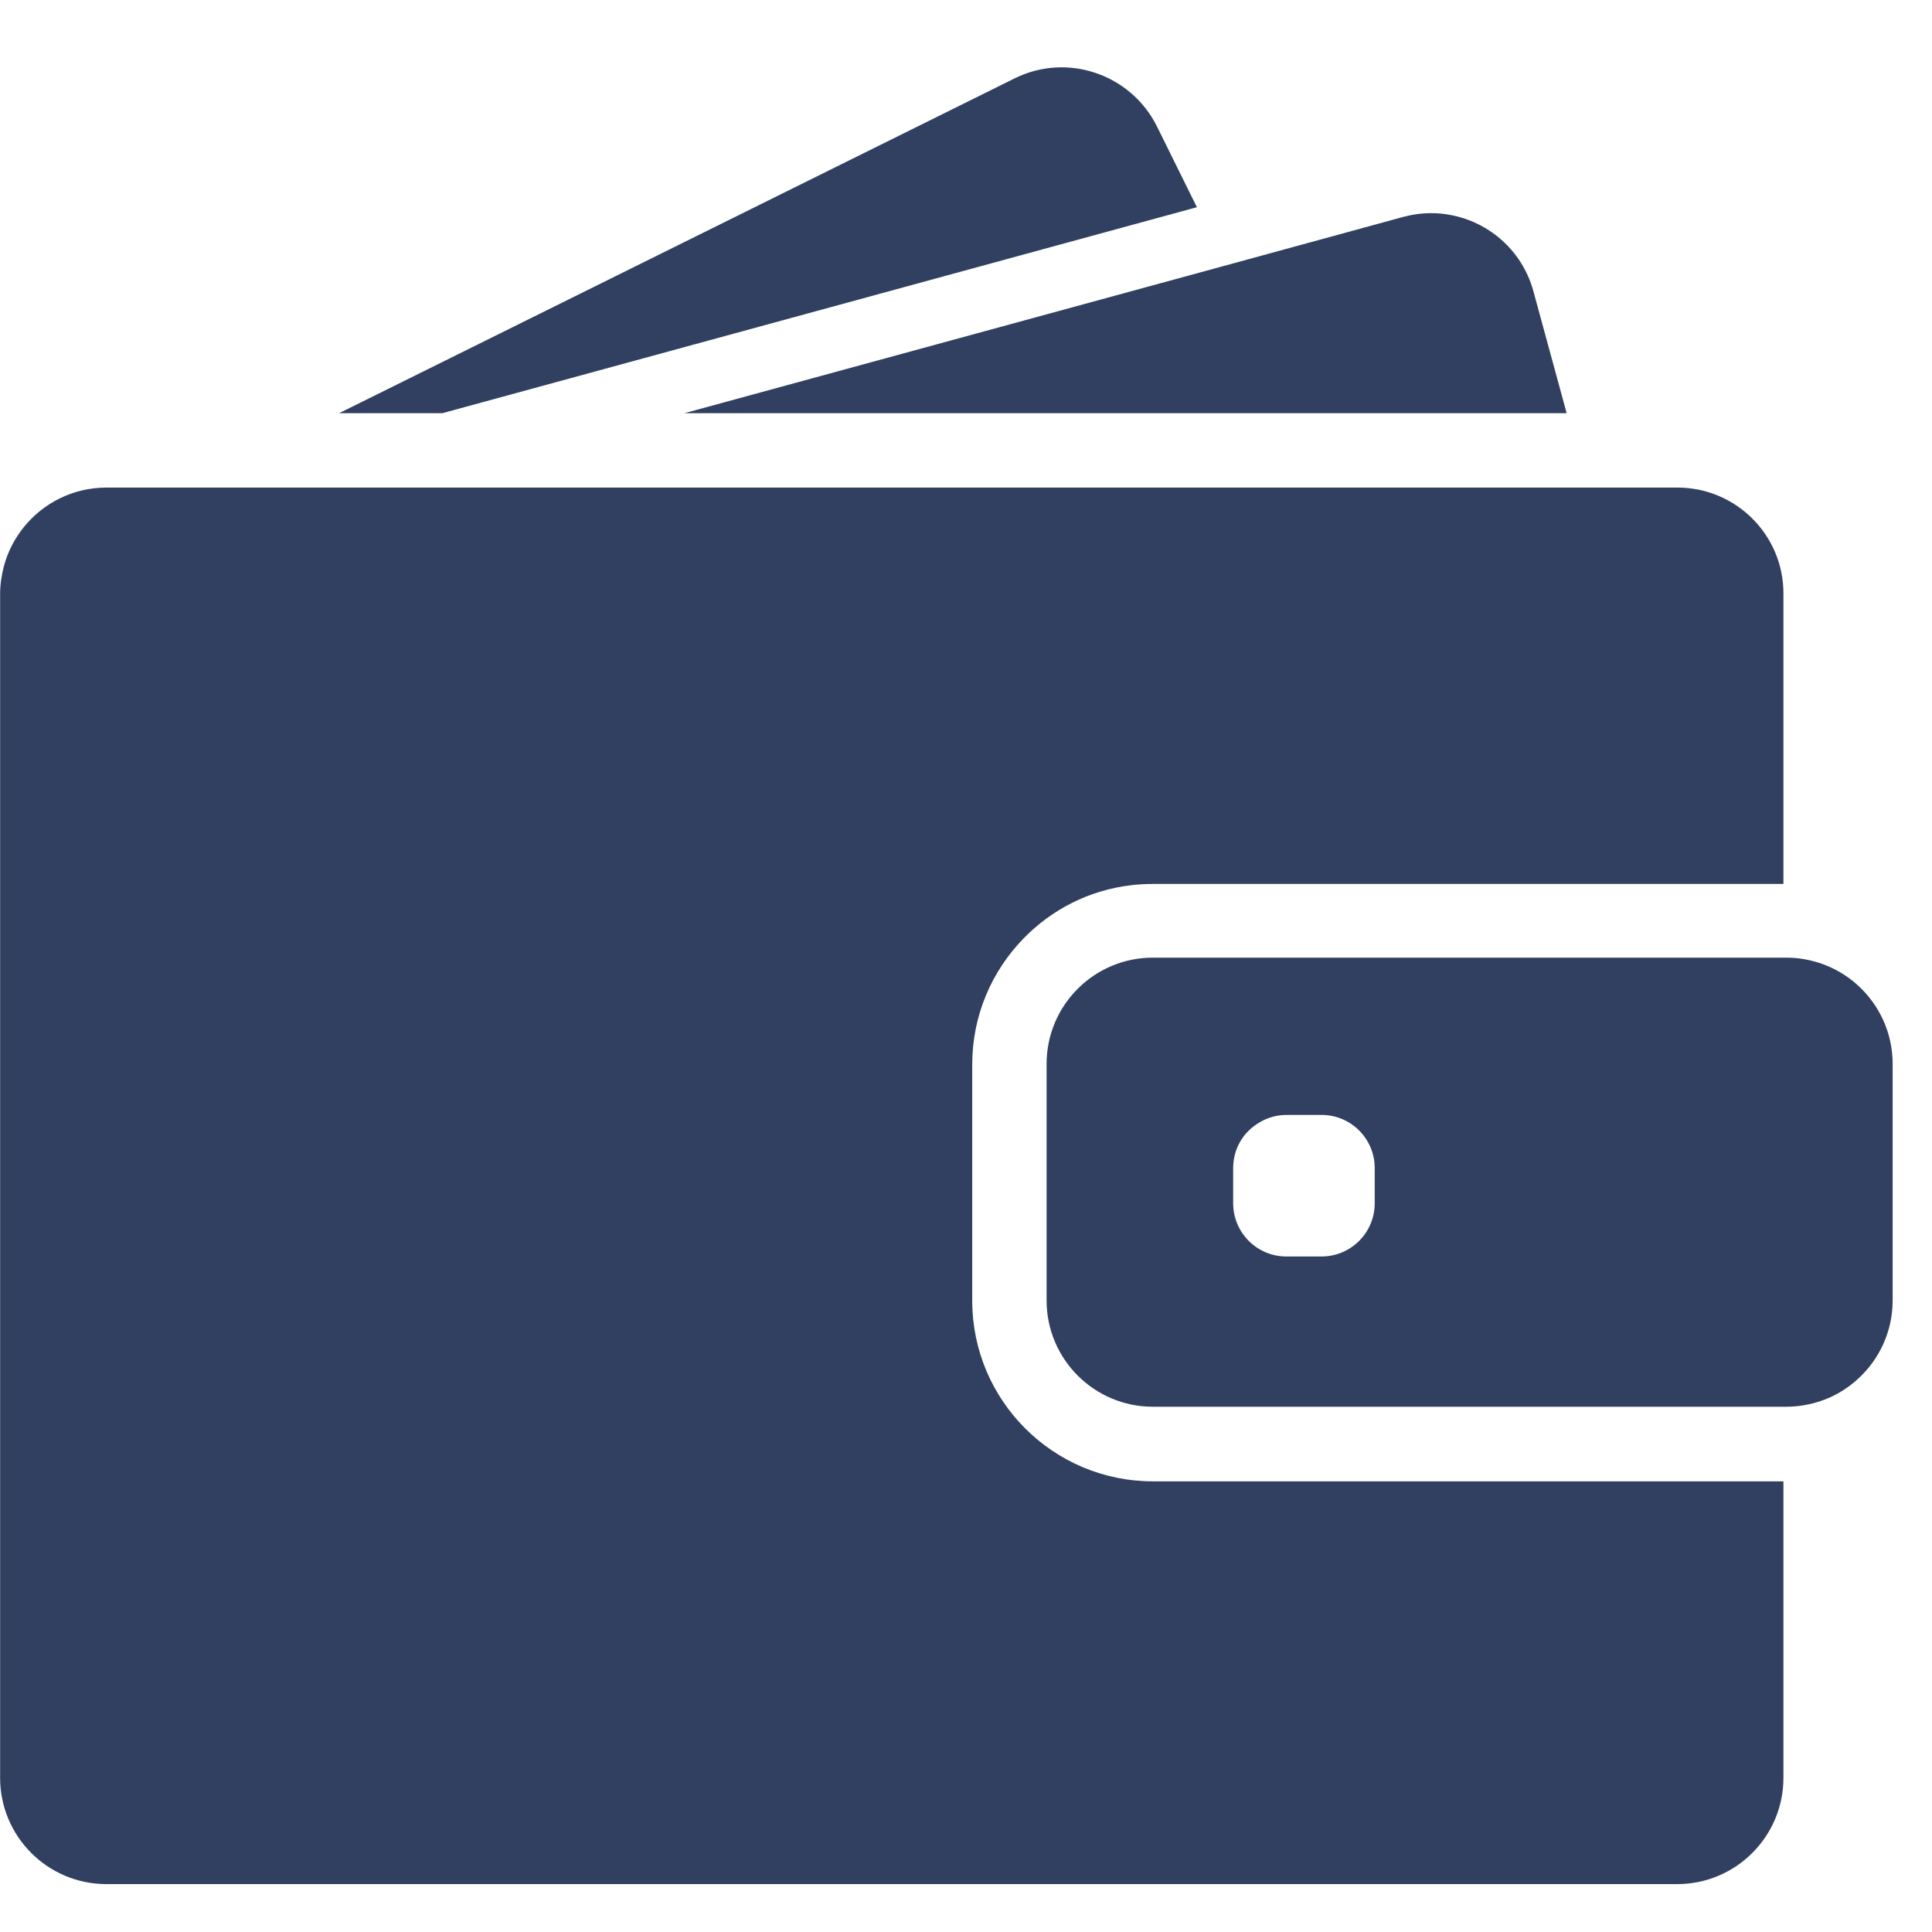 <svg width="32" height="32" viewBox="0 0 49 49" fill="none" xmlns="http://www.w3.org/2000/svg">
<path d="M11.221 10.479L30.356 5.255L29.343 3.207C28.68 1.876 27.063 1.326 25.731 1.989L8.601 10.479H11.221Z" fill="#314060"/>
<path d="M36.295 5.406C36.058 5.406 35.82 5.439 35.583 5.503L31.088 6.732L17.359 10.479H32.942H39.734L38.893 7.395C38.569 6.193 37.481 5.406 36.295 5.406Z" fill="#314060"/>
<path d="M42.543 12.366H41.928H41.093H40.257H33.88H10.449H7.377H4.789H4.31H2.703C1.852 12.366 1.092 12.759 0.596 13.379C0.369 13.665 0.197 13.994 0.1 14.355C0.041 14.581 0.003 14.818 0.003 15.061V15.384V18.457V45.09C0.003 46.578 1.21 47.785 2.698 47.785H42.537C44.025 47.785 45.232 46.578 45.232 45.09V37.57H29.239C26.712 37.57 24.658 35.517 24.658 32.989V30.52V29.684V28.849V26.995C24.658 25.755 25.154 24.629 25.957 23.804C26.668 23.071 27.622 22.575 28.69 22.451C28.868 22.429 29.051 22.419 29.234 22.419H42.99H43.825H44.661H45.232V15.061C45.238 13.573 44.03 12.366 42.543 12.366Z" fill="#314060"/>
<path d="M47.123 24.994C46.854 24.746 46.536 24.558 46.18 24.434C45.905 24.342 45.614 24.288 45.307 24.288H45.237H45.183H44.347H41.334H29.239C27.751 24.288 26.544 25.495 26.544 26.983V28.325V29.161V29.996V32.983C26.544 34.47 27.751 35.678 29.239 35.678H45.237H45.307C45.614 35.678 45.905 35.624 46.18 35.532C46.536 35.413 46.854 35.219 47.123 34.971C47.662 34.481 48.002 33.769 48.002 32.983V26.983C48.002 26.196 47.662 25.485 47.123 24.994ZM34.866 30.519C34.866 31.263 34.262 31.867 33.518 31.867H32.624C31.88 31.867 31.276 31.263 31.276 30.519V29.624C31.276 29.193 31.476 28.81 31.794 28.568C32.025 28.39 32.311 28.277 32.624 28.277H32.85H33.518C34.262 28.277 34.866 28.881 34.866 29.624V30.519Z" fill="#314060"/>
</svg>
